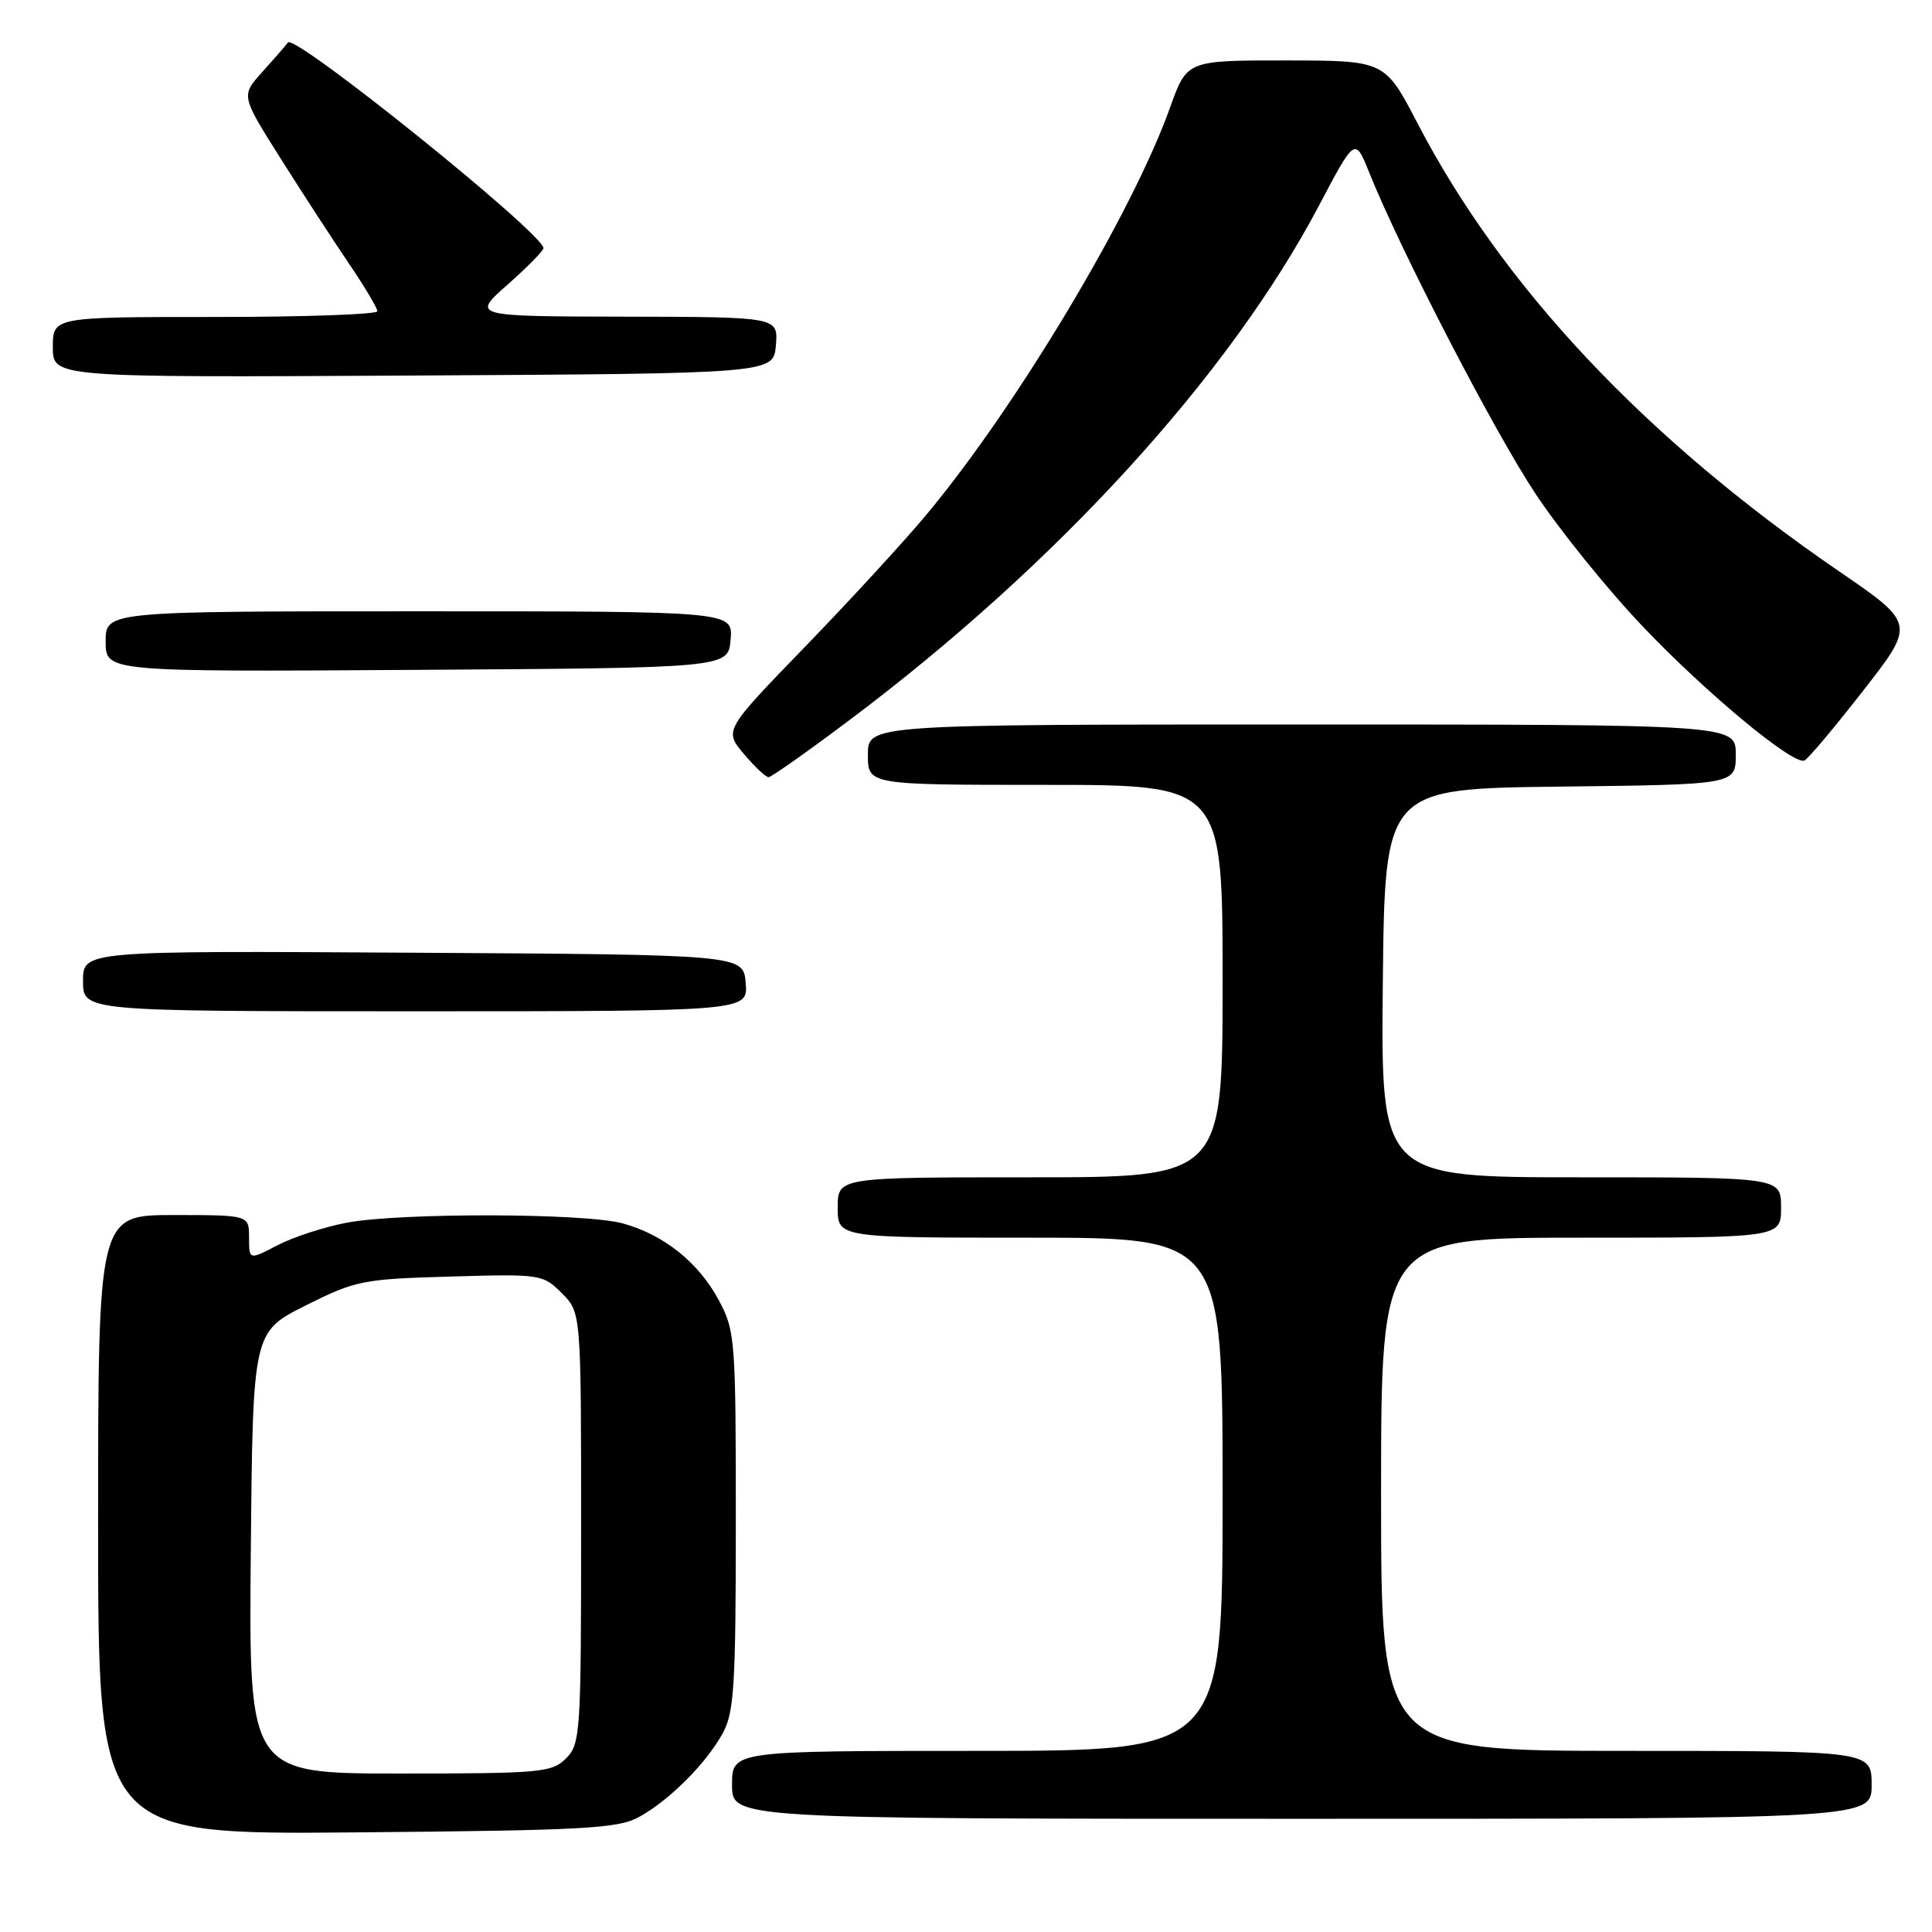 <?xml version="1.0" encoding="UTF-8" standalone="no"?>
<!DOCTYPE svg PUBLIC "-//W3C//DTD SVG 1.1//EN" "http://www.w3.org/Graphics/SVG/1.1/DTD/svg11.dtd" >
<svg xmlns="http://www.w3.org/2000/svg" xmlns:xlink="http://www.w3.org/1999/xlink" version="1.1" viewBox="0 0 256 256">
 <g >
 <path fill="currentColor"
d=" M 84.64 240.78 C 88.67 238.58 93.58 233.67 95.78 229.64 C 97.28 226.91 97.50 223.26 97.50 201.50 C 97.50 177.52 97.41 176.33 95.26 172.31 C 92.58 167.29 87.95 163.59 82.50 162.10 C 77.45 160.73 53.03 160.67 45.91 162.02 C 42.96 162.58 38.85 163.92 36.77 165.00 C 33.00 166.97 33.00 166.97 33.00 163.98 C 33.00 161.00 33.00 161.00 23.00 161.00 C 13.00 161.00 13.00 161.00 13.00 202.05 C 13.00 243.10 13.00 243.10 47.25 242.80 C 77.40 242.54 81.88 242.29 84.64 240.78 Z  M 248.00 236.50 C 248.00 232.00 248.00 232.00 215.50 232.00 C 183.00 232.00 183.00 232.00 183.00 198.00 C 183.00 164.00 183.00 164.00 209.50 164.00 C 236.00 164.00 236.00 164.00 236.00 160.00 C 236.00 156.00 236.00 156.00 209.48 156.00 C 182.97 156.00 182.97 156.00 183.23 130.25 C 183.50 104.50 183.50 104.50 206.75 104.23 C 230.00 103.96 230.00 103.96 230.00 99.98 C 230.00 96.00 230.00 96.00 172.50 96.00 C 115.00 96.00 115.00 96.00 115.00 100.00 C 115.00 104.00 115.00 104.00 138.50 104.00 C 162.00 104.00 162.00 104.00 162.00 130.00 C 162.00 156.00 162.00 156.00 136.50 156.00 C 111.00 156.00 111.00 156.00 111.00 160.00 C 111.00 164.00 111.00 164.00 136.50 164.00 C 162.00 164.00 162.00 164.00 162.00 198.00 C 162.00 232.00 162.00 232.00 129.50 232.00 C 97.00 232.00 97.00 232.00 97.00 236.50 C 97.00 241.00 97.00 241.00 172.50 241.00 C 248.00 241.00 248.00 241.00 248.00 236.50 Z  M 98.81 130.25 C 98.50 126.50 98.50 126.50 54.75 126.24 C 11.00 125.98 11.00 125.98 11.00 129.99 C 11.00 134.00 11.00 134.00 55.06 134.00 C 99.12 134.00 99.12 134.00 98.81 130.25 Z  M 112.50 95.46 C 140.03 74.80 162.83 49.83 174.73 27.32 C 179.55 18.18 179.55 18.18 181.42 22.84 C 185.50 33.04 197.89 56.99 203.38 65.30 C 206.57 70.14 213.02 78.13 217.71 83.05 C 226.09 91.85 237.53 101.34 239.08 100.78 C 239.52 100.63 243.01 96.48 246.84 91.57 C 253.81 82.64 253.81 82.64 243.65 75.68 C 217.98 58.08 199.11 38.02 187.83 16.34 C 183.50 8.02 183.50 8.02 170.38 8.01 C 157.27 8.00 157.27 8.00 155.04 14.25 C 150.04 28.23 134.81 53.71 122.82 68.12 C 119.91 71.63 112.66 79.51 106.73 85.64 C 95.94 96.78 95.94 96.78 98.56 99.89 C 100.00 101.60 101.48 102.99 101.84 102.98 C 102.20 102.98 107.00 99.59 112.50 95.46 Z  M 96.81 84.75 C 97.12 81.00 97.12 81.00 55.56 81.00 C 14.00 81.00 14.00 81.00 14.00 85.01 C 14.00 89.02 14.00 89.02 55.25 88.76 C 96.50 88.50 96.50 88.50 96.81 84.75 Z  M 102.81 45.75 C 103.12 42.00 103.12 42.00 82.81 41.96 C 62.50 41.92 62.50 41.92 67.26 37.71 C 69.88 35.40 72.01 33.22 72.01 32.88 C 71.98 30.93 39.08 4.45 38.16 5.63 C 37.79 6.11 36.24 7.89 34.71 9.59 C 31.93 12.68 31.93 12.68 37.24 21.09 C 40.16 25.72 44.23 31.97 46.28 34.99 C 48.32 38.00 50.00 40.82 50.00 41.24 C 50.00 41.66 40.33 42.00 28.50 42.00 C 7.00 42.00 7.00 42.00 7.00 46.01 C 7.00 50.02 7.00 50.02 54.75 49.76 C 102.50 49.50 102.50 49.50 102.81 45.75 Z  M 33.23 205.75 C 33.50 176.50 33.50 176.50 40.47 173.00 C 47.12 169.67 48.03 169.48 59.67 169.15 C 71.66 168.80 71.94 168.85 74.44 171.35 C 77.00 173.91 77.00 173.91 77.00 202.45 C 77.00 229.67 76.91 231.09 75.00 233.00 C 73.13 234.87 71.67 235.00 52.98 235.00 C 32.97 235.00 32.97 235.00 33.23 205.75 Z "/>
</g>
</svg>